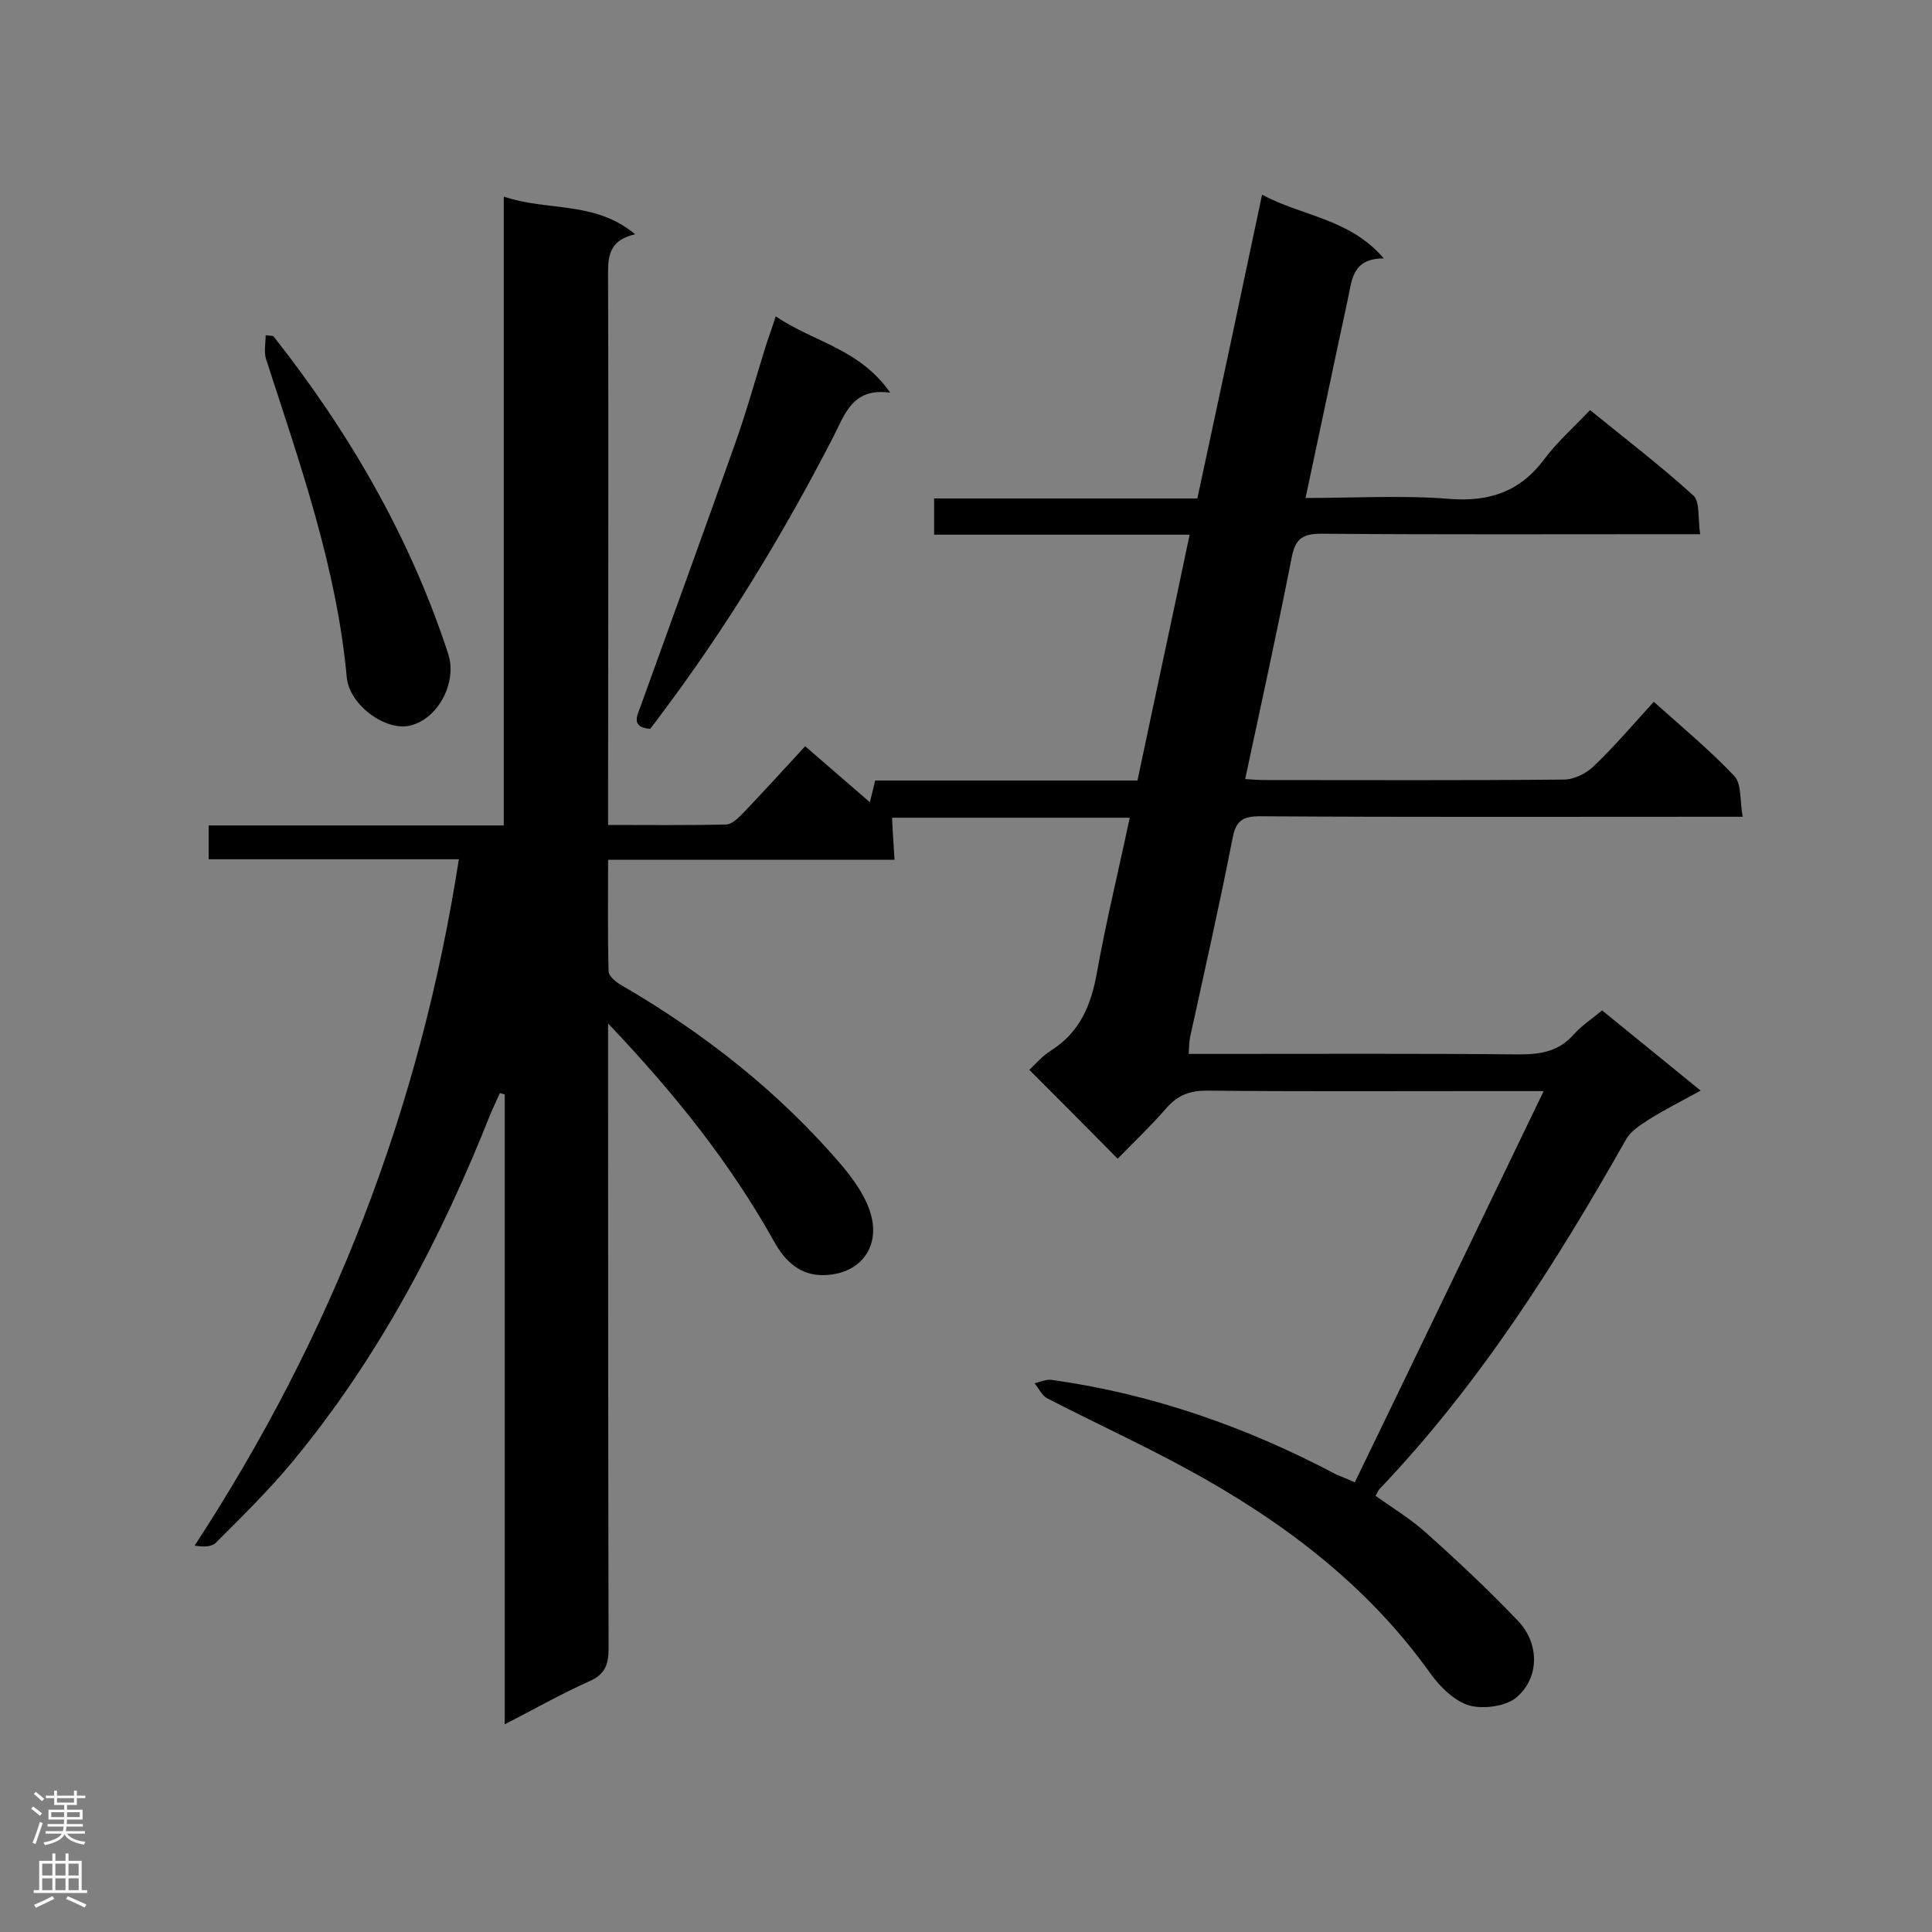 <svg enable-background="new 0 0 400 400" viewBox="0 0 400 400" xmlns="http://www.w3.org/2000/svg"><rect x="0" y="0" width="400" height="400" fill="#808080" stroke="none"/><g fill="#000001"><path d="m280.5 306.9c13-26.8 25.8-53.5 39.1-81-5.8 0-10.1 0-14.4 0-18.4 0-36.9.1-55.3-.1-3.5 0-6 .9-8.3 3.5-3.3 3.8-7 7.3-10.2 10.6-6.3-6.4-12.2-12.3-18.3-18.4 1.1-1 2.6-2.8 4.5-4 6-3.8 8.3-9.4 9.5-16.1 1.9-10.6 4.5-21.2 6.8-32.1-16.8 0-33.1 0-49.2 0 .1 2.7.3 5.4.5 8.7-19.9 0-39.3 0-59.3 0 0 8.1-.1 15.6.1 23.1 0 1 1.6 2.3 2.7 2.9 17.2 10 32.6 22.1 45.6 37.3 2.5 3 5 6.5 6 10.1 2 7.1-2.5 12.5-9.8 12.6-4.8.1-8-2.9-10.2-6.9-9.1-16.3-20.6-30.7-34.4-45.2v5.9c0 41.2 0 82.4.1 123.6 0 3.3-.8 5.3-4 6.7-5.8 2.6-11.3 5.7-17.5 8.9 0-43.8 0-87.1 0-130.4-.3-.1-.7-.2-1-.3-.6 1.4-1.3 2.8-1.9 4.2-10.3 26-23.2 50.6-41.1 72.2-4.9 5.9-10.4 11.3-15.8 16.7-.9.9-2.6.9-4.4.6 28.5-43.6 46.7-90.5 54.7-142.1-17.5 0-34.5 0-51.8 0 0-2.5 0-4.4 0-7h61.1c0-43.6 0-86.6 0-130.2 9.1 3.1 18.8.8 27.2 7.8-6.1 1.4-5.6 5.5-5.6 9.7.1 35.7 0 71.4 0 107.1v5.5c8.5 0 16.4.1 24.4-.1 1.2 0 2.5-1.3 3.4-2.2 4.3-4.5 8.5-9.1 13-14 4.4 3.8 8.8 7.6 13.4 11.6.4-1.6.7-2.9 1.1-4.5h54.3c3.6-17.1 7.2-33.7 10.8-50.9-17.8 0-35.1 0-52.9 0 0-2.6 0-4.9 0-7.5h54.5c4.5-20.9 8.9-41.5 13.4-62.9 8.3 4.5 18.1 4.9 25.2 13.2-6.7 0-6.6 4.7-7.5 8.7-2.9 13.4-5.7 26.9-8.7 40.9 10.3 0 20.1-.6 29.9.2 8.2.6 14.5-1.5 19.5-8.2 2.7-3.6 6.1-6.6 9.5-10.2 7.5 6.1 14.7 11.6 21.4 17.7 1.4 1.3.9 4.8 1.4 8-2.4 0-4.1 0-5.8 0-24.2 0-48.5.1-72.7-.1-4.1 0-5.4 1.3-6.1 5.1-3 15.2-6.3 30.3-9.6 45.7 1.7.1 2.9.2 4.2.2 20.6 0 41.2.1 61.8-.1 2.1 0 4.7-1.3 6.2-2.8 4.3-4.1 8.1-8.6 12.4-13.3 5.8 5.2 11.6 10 16.7 15.4 1.5 1.6 1.1 5.1 1.7 8.4-2.5 0-4.2 0-5.9 0-31.3 0-62.7.1-94-.1-3.6 0-5 .9-5.7 4.5-2.7 13.8-5.8 27.5-8.8 41.2-.2 1-.2 2-.3 3.5h5.3c21 0 42.1-.1 63.1.1 4.5 0 8.2-.6 11.3-4.1 1.6-1.8 3.7-3.2 5.9-5 6.6 5.4 13.2 10.7 20.4 16.6-4 2.2-7.6 4-10.9 6.1-1.7 1.1-3.7 2.4-4.6 4.1-14.6 25.8-30.4 50.7-51 72.3-.3.3-.4.7-.8 1.4 3.5 2.5 7.3 4.8 10.4 7.6 6.6 5.9 13 11.9 19.1 18.3 4.4 4.6 4.5 11.7-.3 15.8-2.2 1.9-6.9 2.5-9.8 1.7-3.1-.9-6.1-3.9-8.1-6.7-13.2-18.5-30.9-31.7-50.6-42.4-9.4-5.1-19.2-9.6-28.7-14.5-1.1-.6-1.7-2-2.6-3.1 1.2-.3 2.5-.9 3.6-.7 20.8 2.9 40.4 9.8 58.9 19.6 1.3.5 2.2.9 3.8 1.6z"/><path d="m134.6 150.9c-4-.3-2.7-2.7-2-4.6 6.5-18 13-35.9 19.4-53.9 2.4-6.7 4.3-13.5 6.4-20.3.6-2 1.4-4 2.2-6.6 7.8 5.3 17.4 6.7 23.7 15.8-7.9-1.1-9.4 4.6-11.8 9.2-10.3 20-21.9 39.1-35.4 57.1-.8 1.1-1.7 2.3-2.5 3.3z"/><path d="m56.6 69.6c15.7 19.9 28.3 41.6 36.2 65.8 1.9 5.9-2.1 13.4-7.8 14.8-5 1.3-12.6-4.1-13.2-9.9-2.1-22.9-9.7-44.3-16.7-65.9-.5-1.5-.1-3.3-.1-5 .7.1 1.2.1 1.6.2z"/></g><path d="m6.44 374.46.42-.45c.65.47 1.27.95 1.85 1.44l-.45.49c-.65-.56-1.25-1.06-1.82-1.48m.93 7.33-.63-.26c.55-1.36 1.05-2.8 1.52-4.33.19.1.38.19.59.27-.46 1.29-.95 2.73-1.48 4.32m-.38-10.38.44-.42c.43.34 1.01.82 1.74 1.44l-.49.49c-.53-.51-1.09-1.01-1.69-1.51m2.5.35h1.72v-1.04h.59v1.04h3.52v-1.04h.59v1.04h1.75v.53h-1.75v1.42h-2.03v.97h3.22v2.03h-3.24c0 .35-.01.66-.03.93h3.32v.53h-3.37c-.03.27-.08.58-.15.94h3.96v.53h-3.71c.67.92 1.93 1.48 3.79 1.68-.13.24-.23.44-.29.59-2.13-.38-3.48-1.08-4.04-2.12-.43.97-1.77 1.72-4.03 2.23-.09-.19-.2-.37-.33-.55 2.1-.42 3.37-1.03 3.81-1.83h-3.36v-.53h3.58c.08-.29.13-.61.16-.94h-3.33v-.53h3.39c.02-.27.04-.58.04-.93h-3.23v-2.03h3.25v-.97h-2.07v-1.42h-1.73zm1.12 3.44v1h2.65c.01-.3.02-.44.01-.4v-.25-.35zm1.19-2h3.52v-.91h-3.52zm4.71 2h-2.63v.59c0 .15-.01.28-.01.4h2.64z" fill="#fafafa"/><path d="m13.56 383.74h.63v1.52h2.72v6.07h1.13v.6h-11.06v-.6h1.13v-6.07h2.73v-1.52h.63v1.52h2.1v-1.52zm-2.69 8.83.38.56c-1.24.63-2.53 1.25-3.85 1.85-.1-.21-.21-.42-.34-.63 1.36-.55 2.63-1.15 3.81-1.78m-2.13-4.27h2.1v-2.45h-2.1zm0 3.04h2.1v-2.46h-2.1zm2.72-3.04h2.1v-2.45h-2.1zm0 3.04h2.1v-2.46h-2.1zm6.07 3.6c-1.41-.71-2.7-1.3-3.86-1.78l.35-.56c1.45.62 2.75 1.19 3.88 1.72zm-1.25-9.09h-2.1v2.45h2.1zm-2.09 5.49h2.1v-2.46h-2.1z" fill="#fafafa"/></svg>